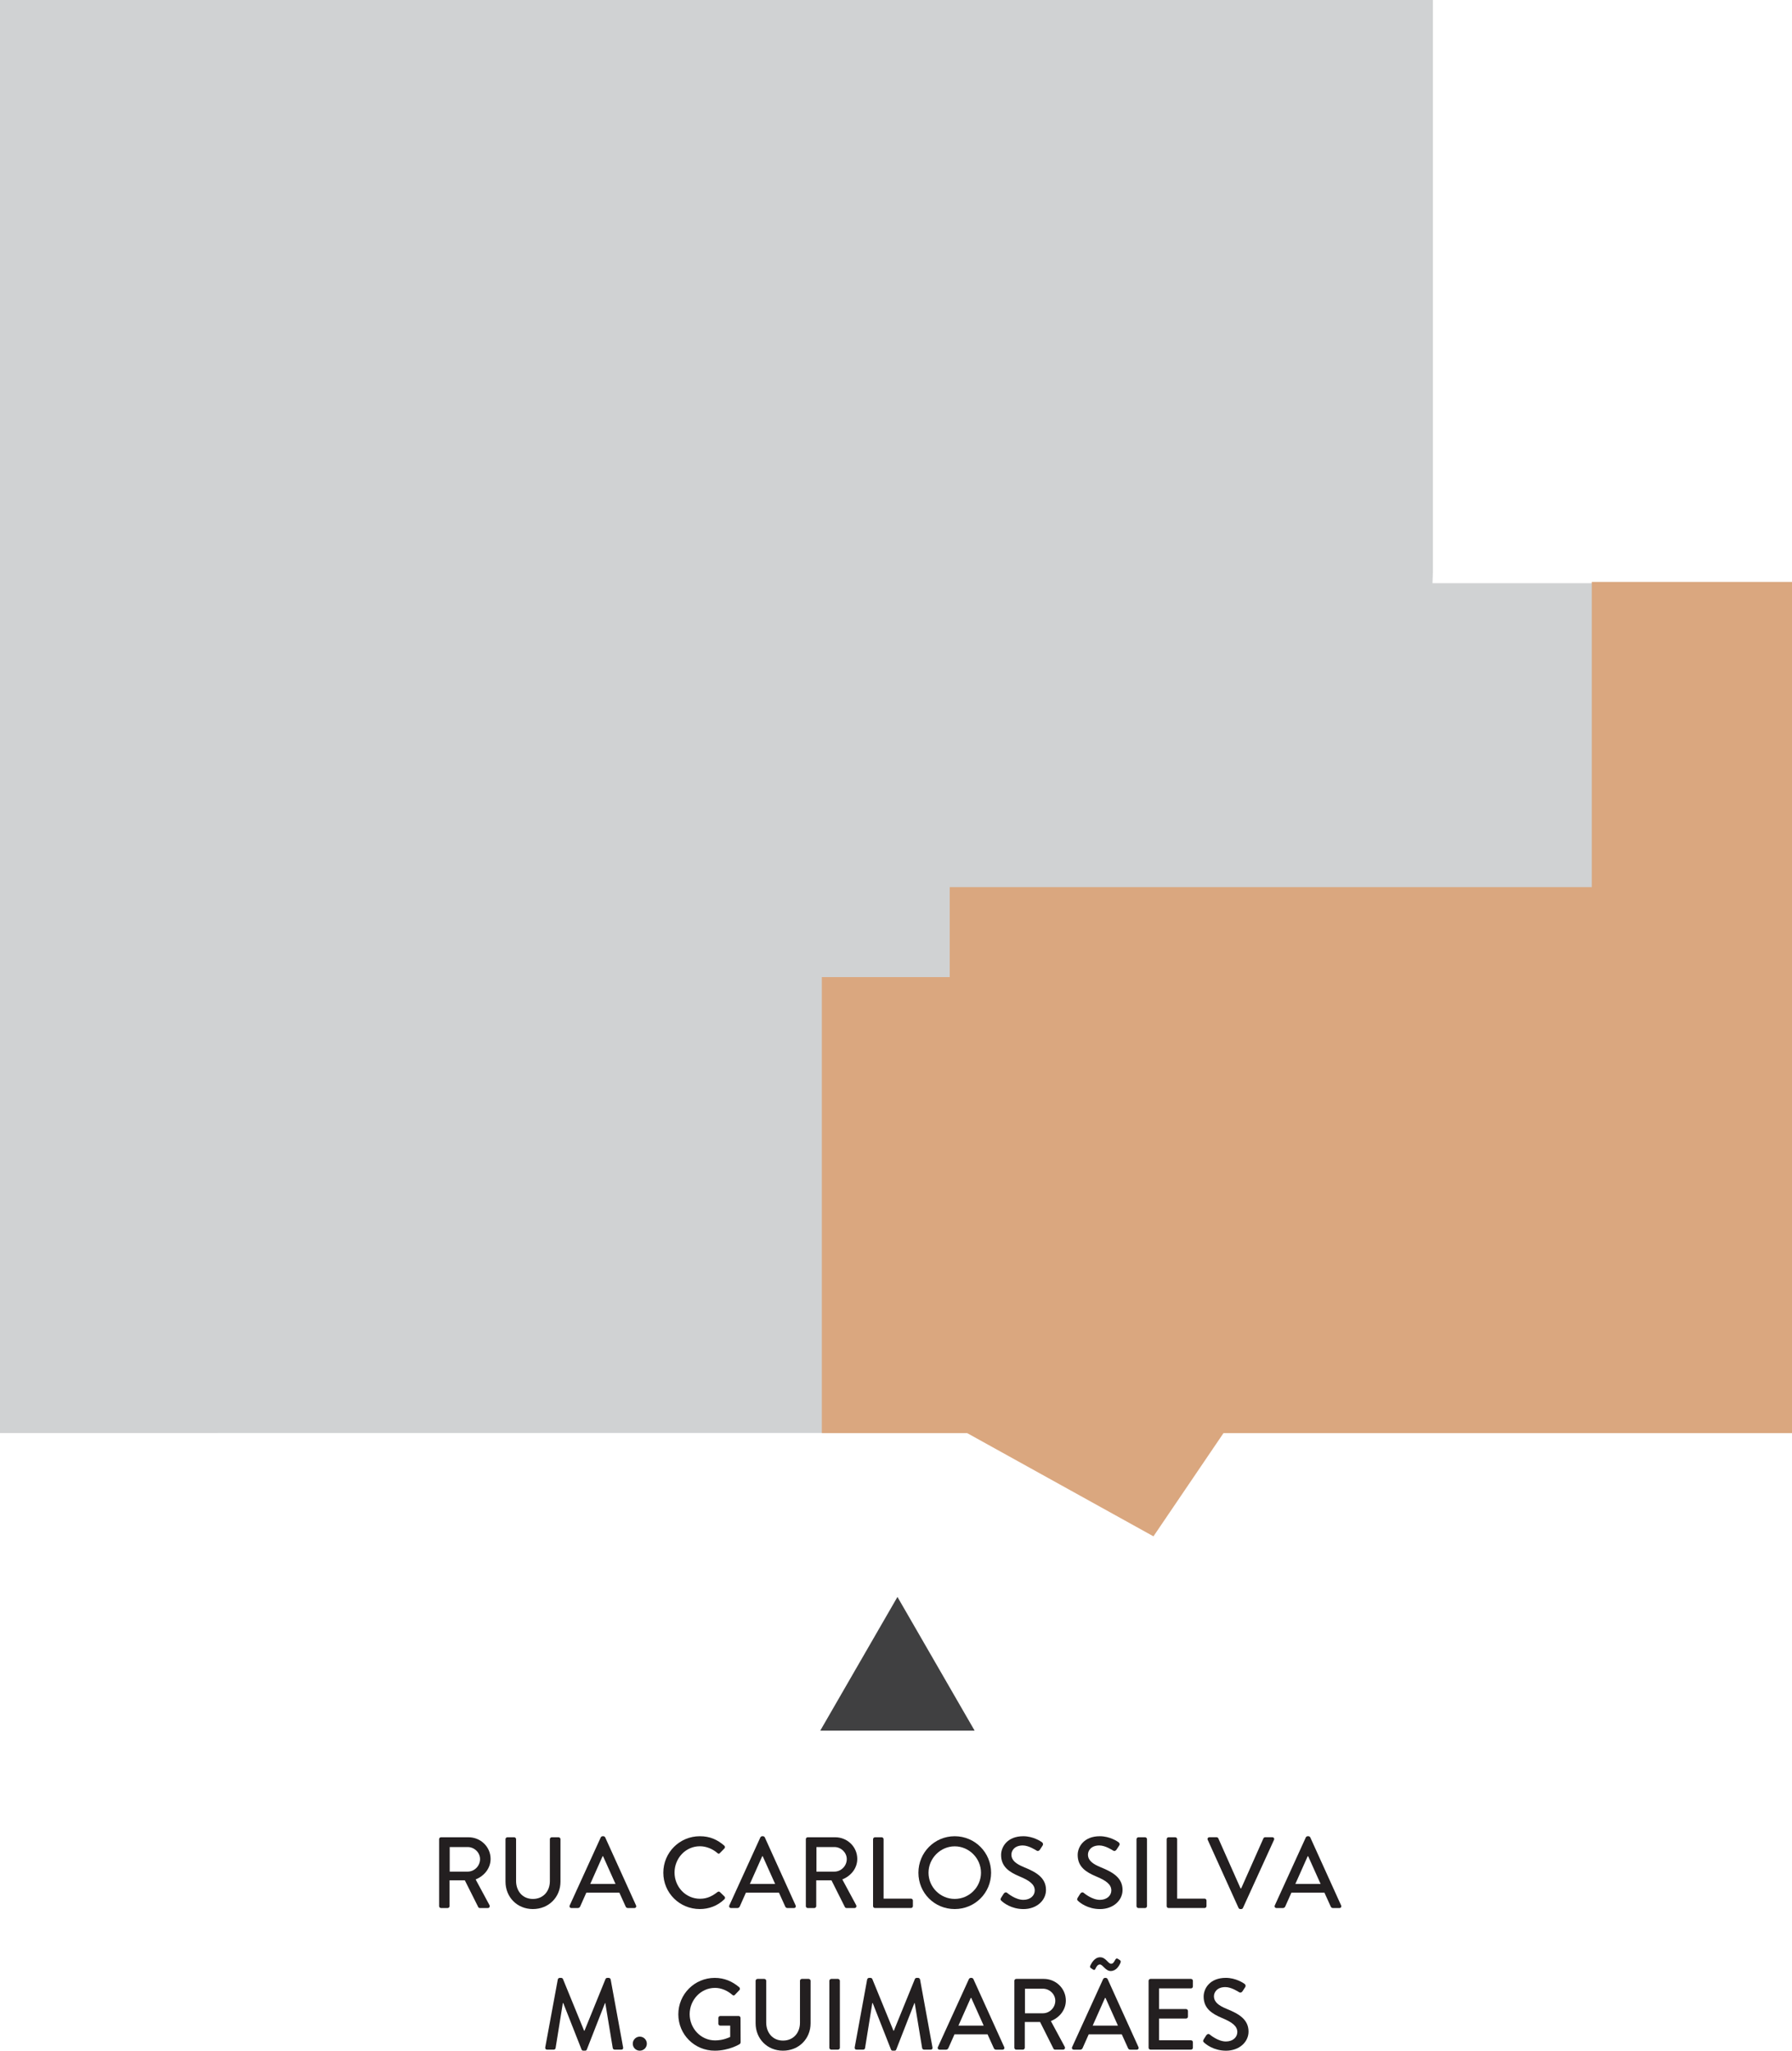 <?xml version="1.0" encoding="utf-8"?>
<!-- Generator: Adobe Illustrator 24.0.1, SVG Export Plug-In . SVG Version: 6.00 Build 0)  -->
<svg version="1.1" id="Layer_1" xmlns="http://www.w3.org/2000/svg" xmlns:xlink="http://www.w3.org/1999/xlink" x="0px" y="0px"
	 viewBox="0 0 672.07 769" style="enable-background:new 0 0 672.07 769;" xml:space="preserve">
<style type="text/css">
	.st0{fill:#D0D2D3;}
	.st1{fill:#404041;}
	.st2{fill:#231F20;}
	.st3{fill:#DAA77F;}
</style>
<rect x="531.11" y="218.69" class="st0" width="141.17" height="318.7"/>
<polygon class="st1" points="336.58,648.98 365.52,648.98 351.05,623.91 336.58,598.84 322.1,623.91 307.63,648.98 "/>
<g>
	<g>
		<path class="st2" d="M164.68,689.69c0-0.38,0.3-0.72,0.72-0.72h10.32c4.55,0,8.27,3.6,8.27,8.11c0,3.49-2.32,6.37-5.61,7.7
			l5.19,9.63c0.26,0.5,0,1.1-0.64,1.1h-2.96c-0.3,0-0.53-0.19-0.6-0.34l-5.04-10.05h-5.73v9.67c0,0.38-0.34,0.72-0.72,0.72h-2.47
			c-0.42,0-0.72-0.34-0.72-0.72V689.69z M175.41,701.85c2.47,0,4.63-2.08,4.63-4.7c0-2.47-2.16-4.51-4.63-4.51h-6.75v9.21H175.41z"
			/>
		<path class="st2" d="M189.57,689.69c0-0.38,0.34-0.72,0.72-0.72h2.54c0.42,0,0.72,0.34,0.72,0.72v15.66c0,3.79,2.43,6.75,6.3,6.75
			c3.91,0,6.37-2.92,6.37-6.68v-15.73c0-0.38,0.3-0.72,0.72-0.72h2.54c0.38,0,0.72,0.34,0.72,0.72v15.92
			c0,5.77-4.36,10.28-10.35,10.28c-5.95,0-10.27-4.51-10.27-10.28V689.69z"/>
		<path class="st2" d="M213.67,714.52L225.31,689c0.11-0.23,0.46-0.42,0.64-0.42h0.38c0.19,0,0.53,0.19,0.64,0.42l11.57,25.52
			c0.23,0.49-0.07,0.99-0.64,0.99h-2.39c-0.46,0-0.72-0.23-0.87-0.57l-2.35-5.19h-12.4c-0.76,1.74-1.55,3.45-2.31,5.19
			c-0.11,0.26-0.42,0.57-0.87,0.57h-2.39C213.74,715.51,213.44,715.01,213.67,714.52z M230.84,706.48l-4.66-10.39h-0.19l-4.62,10.39
			H230.84z"/>
		<path class="st2" d="M262.45,688.58c3.83,0,6.6,1.29,9.18,3.53c0.34,0.3,0.34,0.76,0.04,1.06l-1.67,1.71
			c-0.26,0.34-0.6,0.34-0.95,0c-1.78-1.56-4.21-2.54-6.56-2.54c-5.42,0-9.51,4.55-9.51,9.86c0,5.31,4.13,9.83,9.56,9.83
			c2.77,0,4.7-1.1,6.52-2.5c0.34-0.27,0.69-0.23,0.91-0.04l1.75,1.7c0.3,0.27,0.23,0.76-0.04,1.02c-2.58,2.5-5.84,3.68-9.22,3.68
			c-7.58,0-13.69-6.03-13.69-13.62C248.76,694.69,254.87,688.58,262.45,688.58z"/>
		<path class="st2" d="M273.53,714.52L285.17,689c0.12-0.23,0.46-0.42,0.64-0.42h0.38c0.19,0,0.53,0.19,0.64,0.42l11.56,25.52
			c0.23,0.49-0.07,0.99-0.64,0.99h-2.39c-0.46,0-0.72-0.23-0.87-0.57l-2.35-5.19h-12.4c-0.76,1.74-1.55,3.45-2.31,5.19
			c-0.11,0.26-0.42,0.57-0.87,0.57h-2.39C273.61,715.51,273.31,715.01,273.53,714.52z M290.71,706.48l-4.66-10.39h-0.19l-4.63,10.39
			H290.71z"/>
		<path class="st2" d="M302.21,689.69c0-0.38,0.3-0.72,0.72-0.72h10.32c4.55,0,8.26,3.6,8.26,8.11c0,3.49-2.31,6.37-5.61,7.7
			l5.19,9.63c0.27,0.5,0,1.1-0.64,1.1h-2.96c-0.3,0-0.53-0.19-0.61-0.34l-5.04-10.05h-5.72v9.67c0,0.38-0.34,0.72-0.72,0.72h-2.46
			c-0.42,0-0.72-0.34-0.72-0.72V689.69z M312.95,701.85c2.46,0,4.62-2.08,4.62-4.7c0-2.47-2.16-4.51-4.62-4.51h-6.75v9.21H312.95z"
			/>
		<path class="st2" d="M327.44,689.69c0-0.38,0.3-0.72,0.72-0.72h2.5c0.38,0,0.72,0.34,0.72,0.72v22.29h10.27
			c0.42,0,0.72,0.34,0.72,0.72v2.08c0,0.38-0.3,0.72-0.72,0.72h-13.5c-0.42,0-0.72-0.34-0.72-0.72V689.69z"/>
		<path class="st2" d="M358.05,688.58c7.59,0,13.65,6.11,13.65,13.69c0,7.58-6.07,13.62-13.65,13.62c-7.58,0-13.61-6.03-13.61-13.62
			C344.44,694.69,350.47,688.58,358.05,688.58z M358.05,712.09c5.42,0,9.86-4.4,9.86-9.82c0-5.38-4.44-9.9-9.86-9.9
			c-5.38,0-9.82,4.51-9.82,9.9C348.23,707.69,352.67,712.09,358.05,712.09z"/>
		<path class="st2" d="M375.44,711.68c0.34-0.5,0.64-1.06,0.99-1.56c0.34-0.5,0.87-0.65,1.29-0.3c0.23,0.19,3.15,2.62,6.07,2.62
			c2.62,0,4.28-1.59,4.28-3.53c0-2.28-1.97-3.71-5.72-5.27c-3.87-1.63-6.9-3.64-6.9-8.04c0-2.96,2.27-7.02,8.31-7.02
			c3.79,0,6.63,1.97,7.01,2.24c0.3,0.19,0.6,0.72,0.23,1.29c-0.3,0.46-0.64,0.99-0.95,1.45c-0.3,0.49-0.79,0.72-1.33,0.38
			c-0.27-0.16-2.92-1.9-5.12-1.9c-3.18,0-4.28,2.01-4.28,3.41c0,2.16,1.67,3.49,4.82,4.78c4.4,1.79,8.15,3.87,8.15,8.5
			c0,3.95-3.53,7.17-8.45,7.17c-4.62,0-7.54-2.43-8.15-3C375.33,712.59,375.06,712.32,375.44,711.68z"/>
		<path class="st2" d="M404.16,711.68c0.34-0.5,0.64-1.06,0.99-1.56c0.34-0.5,0.87-0.65,1.29-0.3c0.22,0.19,3.14,2.62,6.06,2.62
			c2.62,0,4.29-1.59,4.29-3.53c0-2.28-1.97-3.71-5.72-5.27c-3.87-1.63-6.9-3.64-6.9-8.04c0-2.96,2.28-7.02,8.3-7.02
			c3.79,0,6.64,1.97,7.02,2.24c0.3,0.19,0.61,0.72,0.23,1.29c-0.3,0.46-0.64,0.99-0.95,1.45c-0.3,0.49-0.8,0.72-1.33,0.38
			c-0.26-0.16-2.92-1.9-5.12-1.9c-3.19,0-4.29,2.01-4.29,3.41c0,2.16,1.67,3.49,4.82,4.78c4.4,1.79,8.15,3.87,8.15,8.5
			c0,3.95-3.53,7.17-8.46,7.17c-4.63,0-7.55-2.43-8.15-3C404.04,712.59,403.78,712.32,404.16,711.68z"/>
		<path class="st2" d="M426.23,689.69c0-0.38,0.34-0.72,0.72-0.72h2.5c0.38,0,0.72,0.34,0.72,0.72v25.1c0,0.38-0.34,0.72-0.72,0.72
			h-2.5c-0.38,0-0.72-0.34-0.72-0.72V689.69z"/>
		<path class="st2" d="M437.54,689.69c0-0.38,0.3-0.72,0.72-0.72h2.5c0.38,0,0.72,0.34,0.72,0.72v22.29h10.28
			c0.42,0,0.72,0.34,0.72,0.72v2.08c0,0.38-0.3,0.72-0.72,0.72h-13.5c-0.42,0-0.72-0.34-0.72-0.72V689.69z"/>
		<path class="st2" d="M452.95,689.95c-0.23-0.49,0.07-0.99,0.64-0.99h2.69c0.3,0,0.57,0.23,0.64,0.42l8.34,18.77h0.23l8.34-18.77
			c0.08-0.19,0.3-0.42,0.64-0.42h2.69c0.57,0,0.87,0.49,0.64,0.99l-11.64,25.52c-0.11,0.23-0.34,0.42-0.64,0.42h-0.38
			c-0.26,0-0.53-0.19-0.64-0.42L452.95,689.95z"/>
		<path class="st2" d="M478.1,714.52L489.74,689c0.11-0.23,0.46-0.42,0.64-0.42h0.38c0.19,0,0.53,0.19,0.64,0.42l11.57,25.52
			c0.23,0.49-0.07,0.99-0.64,0.99h-2.39c-0.46,0-0.72-0.23-0.87-0.57l-2.35-5.19h-12.4c-0.76,1.74-1.55,3.45-2.31,5.19
			c-0.11,0.26-0.42,0.57-0.87,0.57h-2.39C478.17,715.51,477.87,715.01,478.1,714.52z M495.28,706.48l-4.66-10.39h-0.19l-4.62,10.39
			H495.28z"/>
		<path class="st2" d="M209.2,742.27c0.07-0.3,0.38-0.57,0.68-0.57h0.61c0.23,0,0.57,0.19,0.64,0.42l7.93,19.38h0.15l7.88-19.38
			c0.08-0.23,0.38-0.42,0.64-0.42h0.61c0.3,0,0.61,0.27,0.68,0.57l4.67,25.48c0.11,0.53-0.16,0.87-0.69,0.87h-2.46
			c-0.34,0-0.64-0.26-0.72-0.53l-2.81-16.95c-0.04,0-0.11,0-0.11,0l-6.82,17.44c-0.08,0.23-0.3,0.42-0.64,0.42h-0.69
			c-0.3,0-0.57-0.19-0.64-0.42l-6.87-17.44c-0.04,0-0.11,0-0.15,0l-2.73,16.95c-0.04,0.27-0.38,0.53-0.69,0.53h-2.46
			c-0.53,0-0.8-0.34-0.72-0.87L209.2,742.27z"/>
		<path class="st2" d="M239.93,763.73c1.48,0,2.66,1.17,2.66,2.65c0,1.44-1.17,2.62-2.66,2.62c-1.44,0-2.62-1.18-2.62-2.62
			C237.32,764.91,238.5,763.73,239.93,763.73z"/>
		<path class="st2" d="M268.04,741.7c3.64,0,6.64,1.33,9.22,3.53c0.3,0.3,0.34,0.76,0.04,1.06c-0.57,0.6-1.14,1.17-1.7,1.78
			c-0.3,0.34-0.61,0.3-0.99-0.04c-1.78-1.56-4.13-2.58-6.44-2.58c-5.39,0-9.52,4.55-9.52,9.86c0,5.28,4.14,9.83,9.52,9.83
			c3.15,0,5.31-1.14,5.68-1.29v-4.25h-3.71c-0.42,0-0.72-0.3-0.72-0.68v-2.2c0-0.42,0.3-0.72,0.72-0.72h6.9
			c0.38,0,0.68,0.34,0.68,0.72c0,3.03,0.04,6.14,0.04,9.17c0,0.19-0.15,0.49-0.3,0.61c0,0-3.91,2.5-9.41,2.5
			c-7.54,0-13.65-6.03-13.65-13.62C254.39,747.8,260.5,741.7,268.04,741.7z"/>
		<path class="st2" d="M283.38,742.8c0-0.38,0.34-0.72,0.72-0.72h2.54c0.42,0,0.72,0.34,0.72,0.72v15.66c0,3.79,2.42,6.75,6.29,6.75
			c3.91,0,6.37-2.92,6.37-6.68V742.8c0-0.38,0.3-0.72,0.72-0.72h2.54c0.38,0,0.72,0.34,0.72,0.72v15.92
			c0,5.77-4.36,10.28-10.35,10.28c-5.95,0-10.27-4.51-10.27-10.28V742.8z"/>
		<path class="st2" d="M311.04,742.8c0-0.38,0.34-0.72,0.72-0.72h2.5c0.38,0,0.72,0.34,0.72,0.72v25.1c0,0.38-0.34,0.72-0.72,0.72
			h-2.5c-0.38,0-0.72-0.34-0.72-0.72V742.8z"/>
		<path class="st2" d="M325.22,742.27c0.08-0.3,0.38-0.57,0.69-0.57h0.6c0.23,0,0.57,0.19,0.64,0.42l7.93,19.38h0.15l7.89-19.38
			c0.07-0.23,0.38-0.42,0.64-0.42h0.61c0.3,0,0.6,0.27,0.68,0.57l4.66,25.48c0.11,0.53-0.15,0.87-0.68,0.87h-2.46
			c-0.34,0-0.64-0.26-0.72-0.53l-2.8-16.95c-0.04,0-0.11,0-0.11,0l-6.82,17.44c-0.07,0.23-0.3,0.42-0.64,0.42h-0.68
			c-0.3,0-0.57-0.19-0.64-0.42l-6.86-17.44c-0.04,0-0.11,0-0.15,0l-2.73,16.95c-0.04,0.27-0.38,0.53-0.68,0.53h-2.47
			c-0.53,0-0.79-0.34-0.72-0.87L325.22,742.27z"/>
		<path class="st2" d="M351.75,767.64l11.64-25.52c0.11-0.23,0.45-0.42,0.64-0.42h0.38c0.19,0,0.53,0.19,0.64,0.42l11.57,25.52
			c0.23,0.49-0.08,0.99-0.64,0.99h-2.39c-0.45,0-0.72-0.23-0.87-0.57l-2.35-5.19h-12.4c-0.76,1.74-1.56,3.45-2.31,5.19
			c-0.11,0.26-0.42,0.57-0.87,0.57h-2.39C351.82,768.62,351.52,768.13,351.75,767.64z M368.92,759.6l-4.66-10.39h-0.19l-4.62,10.39
			H368.92z"/>
		<path class="st2" d="M380.42,742.8c0-0.38,0.3-0.72,0.72-0.72h10.32c4.55,0,8.27,3.6,8.27,8.11c0,3.49-2.32,6.37-5.61,7.7
			l5.19,9.63c0.26,0.5,0,1.1-0.64,1.1h-2.96c-0.3,0-0.53-0.19-0.6-0.34l-5.04-10.05h-5.73v9.67c0,0.38-0.34,0.72-0.72,0.72h-2.47
			c-0.42,0-0.72-0.34-0.72-0.72V742.8z M391.15,754.97c2.47,0,4.63-2.08,4.63-4.7c0-2.47-2.16-4.51-4.63-4.51h-6.75v9.21H391.15z"/>
		<path class="st2" d="M402.09,767.64l11.64-25.52c0.11-0.23,0.45-0.42,0.64-0.42h0.38c0.19,0,0.53,0.19,0.64,0.42l11.57,25.52
			c0.23,0.49-0.08,0.99-0.64,0.99h-2.39c-0.45,0-0.72-0.23-0.87-0.57l-2.35-5.19h-12.4c-0.76,1.74-1.56,3.45-2.31,5.19
			c-0.11,0.26-0.42,0.57-0.87,0.57h-2.39C402.17,768.62,401.86,768.13,402.09,767.64z M409.11,738.02
			c-0.38-0.23-0.34-0.61-0.23-0.87c0.34-0.68,1.48-3.18,3.71-3.18c2.2,0,2.92,2.43,4.13,2.43c0.87,0,1.18-0.95,1.56-1.52
			c0.23-0.38,0.49-0.61,0.95-0.34c0.3,0.23,0.76,0.42,0.99,0.72c0.19,0.3,0.07,0.61-0.11,1.03c-0.38,0.83-1.48,2.84-3.56,2.84
			c-1.93,0-2.96-2.46-4.06-2.46c-0.91,0-1.4,1.06-1.63,1.55c-0.19,0.42-0.38,0.64-0.87,0.38L409.11,738.02z M419.27,759.6
			l-4.66-10.39h-0.19l-4.62,10.39H419.27z"/>
		<path class="st2" d="M430.77,742.8c0-0.38,0.3-0.72,0.72-0.72h15.17c0.42,0,0.72,0.34,0.72,0.72v2.12c0,0.38-0.3,0.72-0.72,0.72
			h-11.98v7.74h10.13c0.38,0,0.72,0.34,0.72,0.72v2.12c0,0.42-0.34,0.72-0.72,0.72h-10.13v8.15h11.98c0.42,0,0.72,0.34,0.72,0.72
			v2.08c0,0.38-0.3,0.72-0.72,0.72h-15.17c-0.41,0-0.72-0.34-0.72-0.72V742.8z"/>
		<path class="st2" d="M451.41,764.79c0.34-0.5,0.64-1.06,0.99-1.56c0.34-0.5,0.87-0.65,1.29-0.3c0.23,0.19,3.15,2.62,6.07,2.62
			c2.62,0,4.28-1.59,4.28-3.53c0-2.28-1.97-3.71-5.72-5.27c-3.87-1.63-6.91-3.64-6.91-8.04c0-2.96,2.27-7.02,8.31-7.02
			c3.79,0,6.64,1.97,7.02,2.24c0.3,0.19,0.6,0.72,0.23,1.29c-0.3,0.46-0.64,0.99-0.95,1.45c-0.3,0.49-0.8,0.72-1.33,0.38
			c-0.26-0.16-2.92-1.9-5.12-1.9c-3.18,0-4.29,2.01-4.29,3.41c0,2.16,1.67,3.49,4.82,4.78c4.4,1.79,8.15,3.87,8.15,8.5
			c0,3.95-3.52,7.17-8.45,7.17c-4.62,0-7.54-2.43-8.15-3C451.3,765.7,451.03,765.44,451.41,764.79z"/>
	</g>
</g>
<polygon class="st0" points="538.36,537.31 0,537.39 0,0 537.39,0 537.39,214.71 537.11,222.08 "/>
<g>
	<g>
		<polygon class="st3" points="596.98,218.22 596.98,332.67 356.18,332.67 356.18,366.42 308.22,366.42 308.22,537.42 
			362.74,537.42 432.59,576.12 458.85,537.42 672.07,537.42 672.07,218.22 		"/>
	</g>
</g>
</svg>
